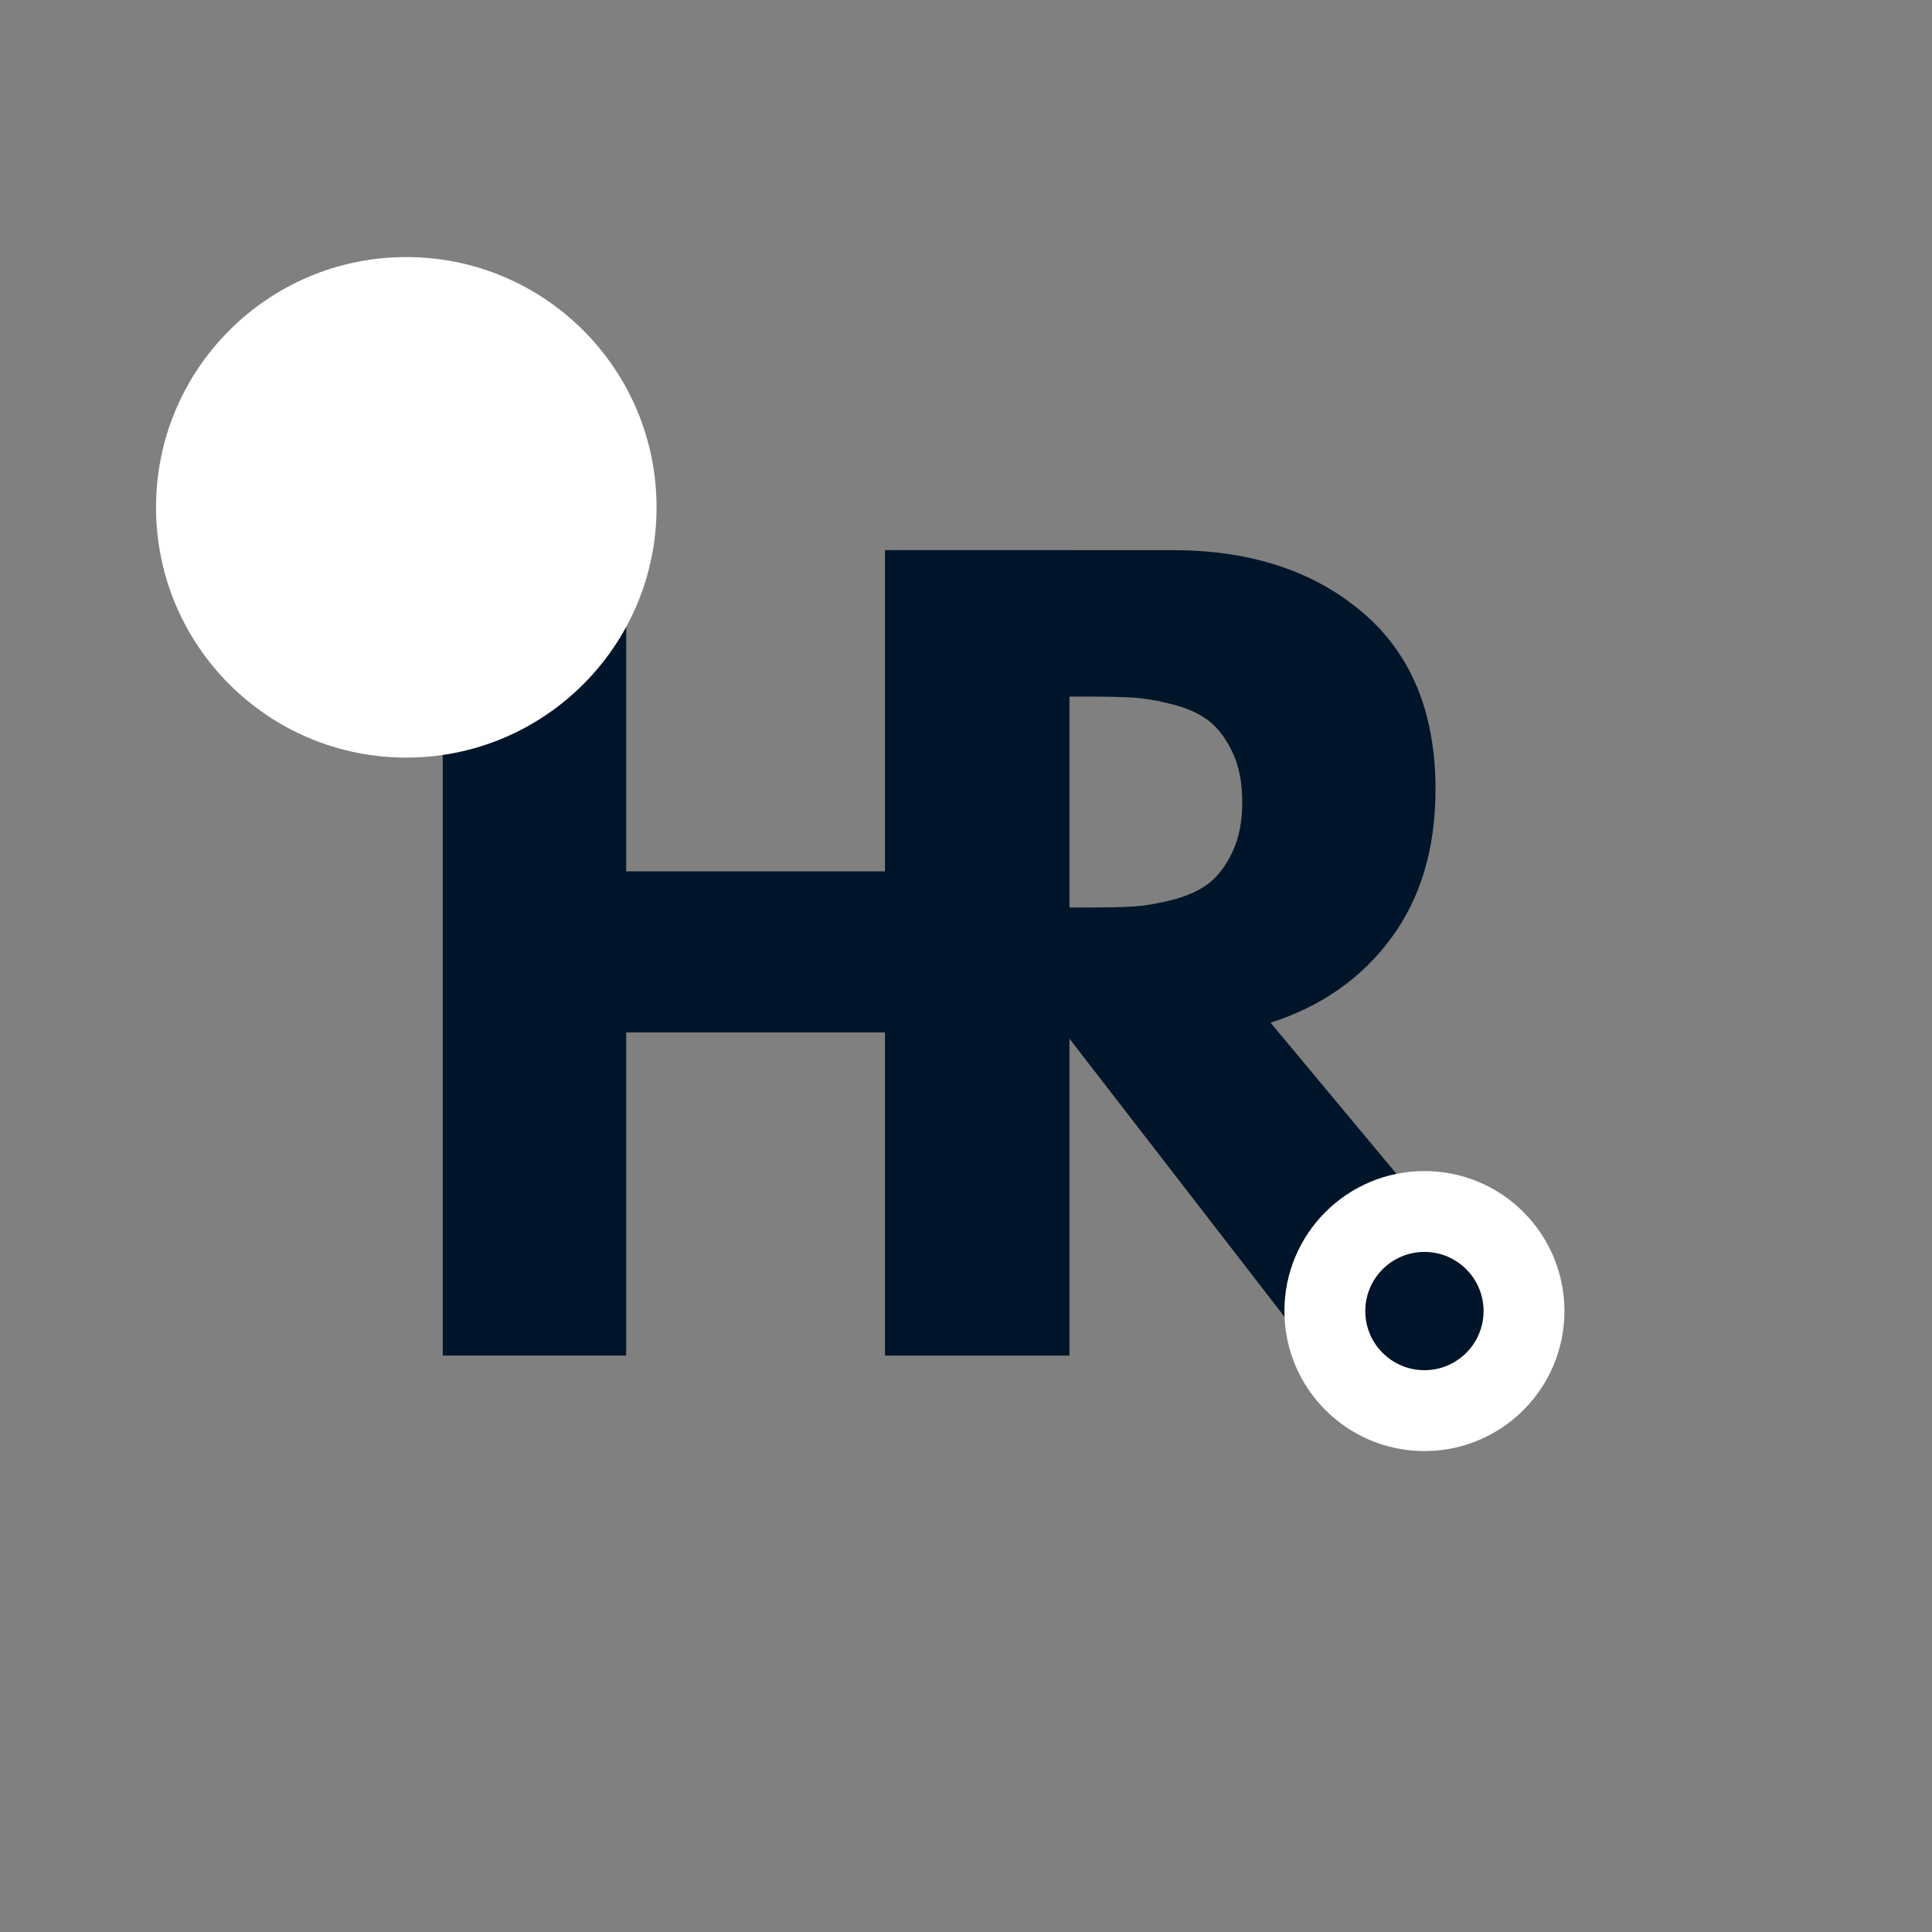 <svg xmlns="http://www.w3.org/2000/svg" xmlns:xlink="http://www.w3.org/1999/xlink" width="500" zoomAndPan="magnify" viewBox="0 0 375 375" height="500" preserveAspectRatio="xMidYMid meet" version="1.0"><rect x="0" y="0" width="375" height="375" fill="#808080" stroke="none"/><defs><g/><clipPath id="742dde1e2a"><path d="M 249.305 227.301 L 303.656 227.301 L 303.656 281.652 L 249.305 281.652 Z M 249.305 227.301 " clip-rule="nonzero"/></clipPath><clipPath id="08ec566a36"><path d="M 276.48 227.301 C 261.473 227.301 249.305 239.465 249.305 254.477 C 249.305 269.484 261.473 281.652 276.48 281.652 C 291.488 281.652 303.656 269.484 303.656 254.477 C 303.656 239.465 291.488 227.301 276.48 227.301 Z M 276.48 227.301 " clip-rule="nonzero"/></clipPath><clipPath id="beee2ce14e"><path d="M 30.285 49.898 L 127.438 49.898 L 127.438 147.051 L 30.285 147.051 Z M 30.285 49.898 " clip-rule="nonzero"/></clipPath><clipPath id="d294c1917a"><path d="M 78.863 49.898 C 52.035 49.898 30.285 71.645 30.285 98.473 C 30.285 125.301 52.035 147.051 78.863 147.051 C 105.691 147.051 127.438 125.301 127.438 98.473 C 127.438 71.645 105.691 49.898 78.863 49.898 Z M 78.863 49.898 " clip-rule="nonzero"/></clipPath><clipPath id="faa9230e9e"><path d="M 265 242.996 L 287.961 242.996 L 287.961 265.953 L 265 265.953 Z M 265 242.996 " clip-rule="nonzero"/></clipPath><clipPath id="42ae3481b9"><path d="M 276.48 242.996 C 270.141 242.996 265 248.137 265 254.477 C 265 260.816 270.141 265.953 276.48 265.953 C 282.82 265.953 287.961 260.816 287.961 254.477 C 287.961 248.137 282.82 242.996 276.48 242.996 Z M 276.48 242.996 " clip-rule="nonzero"/></clipPath></defs><g fill="#001529" fill-opacity="1"><g transform="translate(74.564, 263.114)"><g><path d="M 46.984 -62.719 L 46.984 0 L 11.375 0 L 11.375 -156.328 L 46.984 -156.328 L 46.984 -93.984 L 97.391 -93.984 L 97.391 -156.328 L 133.016 -156.328 L 133.016 0 L 97.391 0 L 97.391 -62.719 Z M 46.984 -62.719 "/></g></g></g><g fill="#001529" fill-opacity="1"><g transform="translate(160.398, 263.114)"><g><path d="M 11.375 -156.328 L 67.266 -156.328 C 82.297 -156.328 94.547 -152.316 104.016 -144.297 C 113.492 -136.273 118.234 -124.812 118.234 -109.906 C 118.234 -98.406 115.359 -88.77 109.609 -81 C 103.867 -73.227 96.07 -67.766 86.219 -64.609 L 140.031 0 L 94.734 0 L 46.984 -61.766 L 46.984 0 L 11.375 0 Z M 46.984 -86.969 L 51.156 -86.969 C 54.445 -86.969 57.227 -87.031 59.5 -87.156 C 61.77 -87.289 64.359 -87.734 67.266 -88.484 C 70.172 -89.242 72.508 -90.316 74.281 -91.703 C 76.051 -93.098 77.566 -95.117 78.828 -97.766 C 80.086 -100.422 80.719 -103.645 80.719 -107.438 C 80.719 -111.227 80.086 -114.445 78.828 -117.094 C 77.566 -119.75 76.051 -121.77 74.281 -123.156 C 72.508 -124.551 70.172 -125.625 67.266 -126.375 C 64.359 -127.133 61.77 -127.578 59.5 -127.703 C 57.227 -127.836 54.445 -127.906 51.156 -127.906 L 46.984 -127.906 Z M 46.984 -86.969 "/></g></g></g><g clip-path="url(#742dde1e2a)"><g clip-path="url(#08ec566a36)"><path fill="#ffffff" d="M 249.305 227.301 L 303.656 227.301 L 303.656 281.652 L 249.305 281.652 Z M 249.305 227.301 " fill-opacity="1" fill-rule="nonzero"/></g></g><g clip-path="url(#beee2ce14e)"><g clip-path="url(#d294c1917a)"><path fill="#ffffff" d="M 30.285 49.898 L 127.438 49.898 L 127.438 147.051 L 30.285 147.051 Z M 30.285 49.898 " fill-opacity="1" fill-rule="nonzero"/></g></g><g clip-path="url(#faa9230e9e)"><g clip-path="url(#42ae3481b9)"><path fill="#001529" d="M 265 242.996 L 287.961 242.996 L 287.961 265.953 L 265 265.953 Z M 265 242.996 " fill-opacity="1" fill-rule="nonzero"/></g></g></svg>